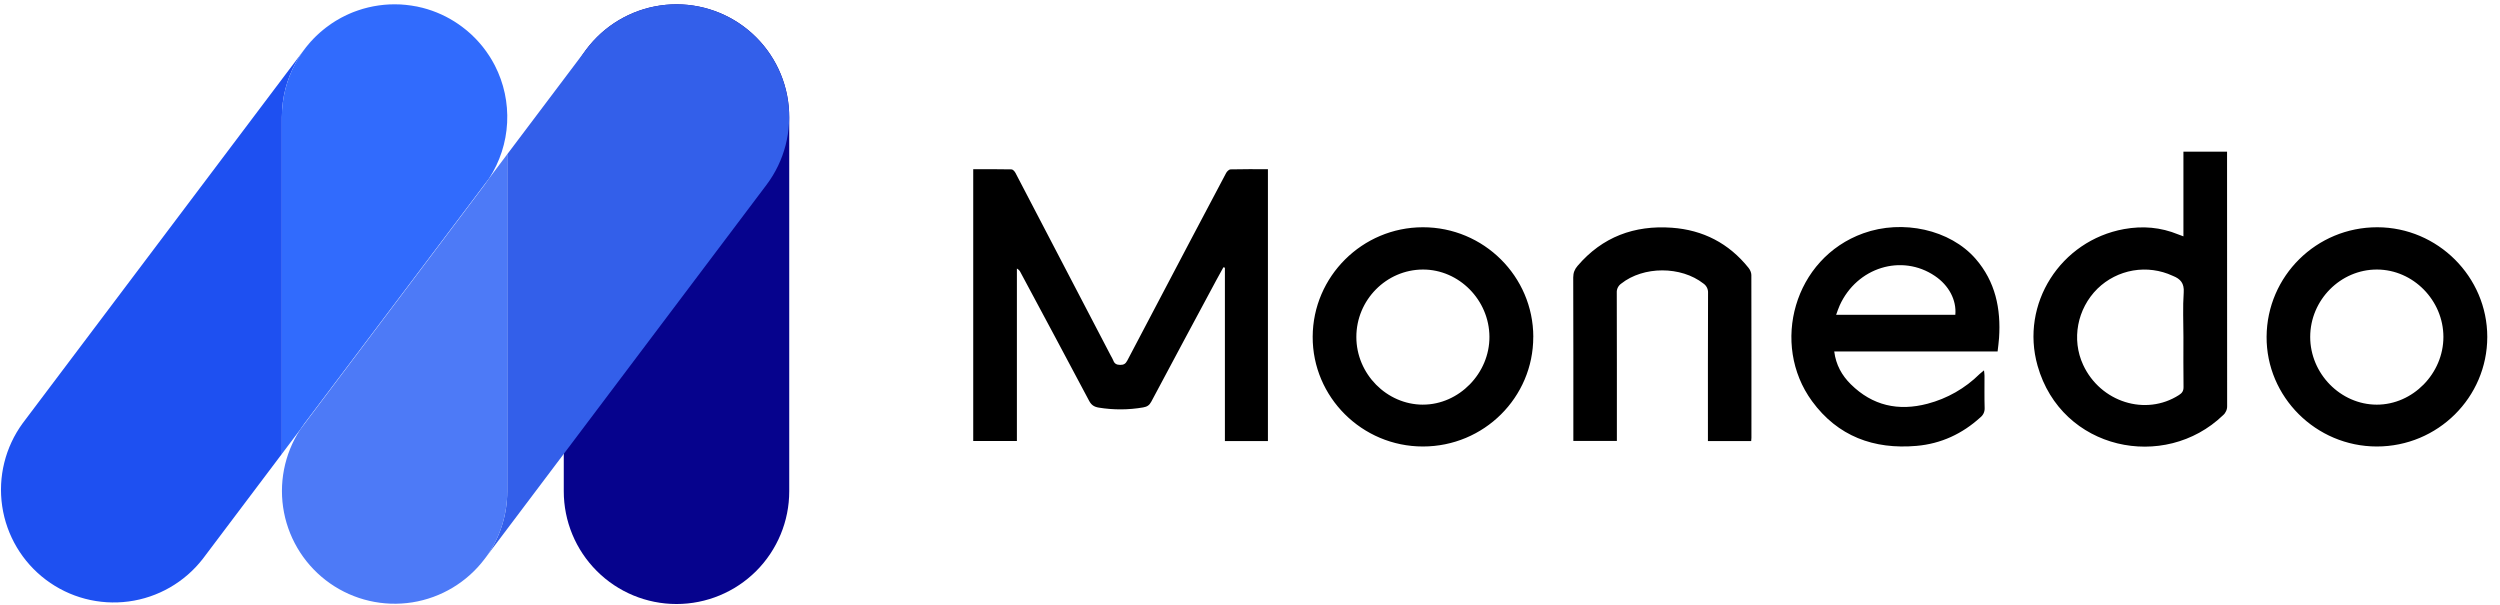 <svg width="124" height="30" viewBox="0 0 124 30" fill="none" xmlns="http://www.w3.org/2000/svg">
<path d="M48.272 8.393C48.914 8.393 49.544 8.387 50.172 8.401C50.239 8.402 50.328 8.501 50.367 8.576C51.947 11.596 53.522 14.619 55.096 17.641C55.136 17.719 55.187 17.795 55.218 17.877C55.278 18.042 55.385 18.097 55.562 18.099C55.742 18.102 55.833 18.037 55.913 17.885C56.929 15.944 57.953 14.005 58.974 12.065C59.585 10.902 60.199 9.741 60.816 8.581C60.858 8.501 60.961 8.402 61.038 8.401C61.648 8.385 62.261 8.392 62.889 8.392V21.876H60.755V13.277L60.681 13.257C60.565 13.468 60.446 13.68 60.331 13.893C59.252 15.903 58.172 17.913 57.102 19.926C57.007 20.105 56.892 20.175 56.7 20.208C55.973 20.334 55.229 20.337 54.501 20.218C54.27 20.18 54.133 20.092 54.02 19.88C52.895 17.755 51.757 15.636 50.621 13.515C50.584 13.431 50.52 13.363 50.438 13.32V21.874H48.272V8.393ZM108.298 16.713C108.298 15.976 108.261 15.237 108.312 14.503C108.344 14.051 108.152 13.835 107.783 13.687L107.759 13.677C107.147 13.394 106.463 13.304 105.799 13.418C105.134 13.533 104.519 13.846 104.036 14.317C103.026 15.314 102.739 16.837 103.324 18.097C104.182 19.949 106.427 20.654 108.077 19.594C108.235 19.494 108.307 19.387 108.303 19.191C108.291 18.365 108.298 17.539 108.298 16.714V16.713ZM108.298 11.724V7.524H110.462V7.82C110.462 11.925 110.46 16.03 110.466 20.134C110.469 20.221 110.452 20.308 110.416 20.388C110.381 20.468 110.329 20.539 110.262 20.596C107.36 23.388 102.254 22.341 101.064 18.143C100.192 15.07 102.208 11.936 105.35 11.363C106.278 11.195 107.169 11.27 108.039 11.627C108.111 11.657 108.186 11.682 108.299 11.723L108.298 11.724ZM96.984 15.614C97.05 14.88 96.663 14.154 95.972 13.688C94.326 12.575 92.106 13.259 91.249 15.147C91.183 15.294 91.133 15.448 91.072 15.614H96.984ZM99.081 17.432H90.978C91.061 18.097 91.358 18.623 91.8 19.06C92.876 20.122 94.156 20.407 95.606 20.025C96.581 19.769 97.472 19.261 98.189 18.551C98.245 18.498 98.308 18.453 98.407 18.369C98.419 18.49 98.431 18.563 98.431 18.636C98.433 19.169 98.422 19.703 98.438 20.236C98.442 20.323 98.426 20.411 98.391 20.491C98.355 20.571 98.301 20.641 98.233 20.696C97.331 21.518 96.276 22.01 95.058 22.116C92.941 22.3 91.15 21.641 89.876 19.897C87.812 17.071 88.977 12.809 92.421 11.571C94.368 10.871 96.725 11.385 97.99 12.837C98.971 13.965 99.251 15.311 99.153 16.764C99.139 16.982 99.106 17.199 99.081 17.432ZM117.886 20.071C119.673 20.074 121.194 18.528 121.193 16.711C121.191 14.895 119.693 13.374 117.901 13.369C116.091 13.363 114.587 14.879 114.586 16.709C114.584 18.533 116.091 20.067 117.886 20.071ZM123.369 16.713C123.367 19.713 120.913 22.147 117.889 22.146C114.871 22.144 112.404 19.686 112.423 16.699C112.443 13.691 114.897 11.266 117.917 11.272C120.913 11.278 123.37 13.73 123.369 16.713ZM70.579 20.07C72.365 20.07 73.886 18.516 73.876 16.703C73.867 14.883 72.367 13.366 70.579 13.369C68.761 13.372 67.272 14.881 67.275 16.718C67.276 18.545 68.781 20.071 70.581 20.071L70.579 20.07ZM76.05 16.711C76.053 19.713 73.603 22.146 70.576 22.146C67.556 22.146 65.097 19.696 65.109 16.701C65.121 13.711 67.57 11.275 70.572 11.272C73.59 11.268 76.049 13.709 76.052 16.71L76.05 16.711ZM86.859 21.876H84.713V21.548C84.713 19.21 84.71 16.872 84.719 14.535C84.725 14.444 84.707 14.352 84.667 14.27C84.627 14.188 84.567 14.117 84.492 14.065C83.376 13.191 81.513 13.193 80.409 14.07C80.338 14.12 80.281 14.187 80.242 14.266C80.204 14.344 80.187 14.431 80.192 14.518C80.2 16.856 80.197 19.194 80.197 21.531V21.87H78.038V21.576C78.038 18.971 78.041 16.367 78.032 13.762C78.032 13.53 78.103 13.355 78.248 13.187C79.478 11.747 81.067 11.163 82.922 11.295C84.469 11.405 85.751 12.067 86.727 13.285C86.803 13.38 86.867 13.519 86.867 13.638C86.874 16.332 86.871 19.025 86.871 21.718C86.871 21.762 86.865 21.806 86.859 21.876Z" fill="black"/>
<path d="M33.554 29.959C32.071 29.959 30.649 29.37 29.601 28.321C28.552 27.273 27.963 25.851 27.963 24.368V5.805C27.963 4.322 28.552 2.9 29.601 1.851C30.649 0.803 32.071 0.214 33.554 0.214C35.037 0.214 36.46 0.803 37.508 1.851C38.557 2.9 39.146 4.322 39.146 5.805V24.368C39.146 25.851 38.556 27.273 37.508 28.322C36.459 29.37 35.037 29.959 33.554 29.959Z" fill="#06038D"/>
<path d="M16.444 1.17C15.93 1.516 15.477 1.945 15.105 2.44L1.127 20.99C0.26 22.176 -0.106 23.655 0.109 25.109C0.324 26.562 1.102 27.872 2.276 28.756C3.449 29.64 4.923 30.027 6.379 29.833C7.835 29.64 9.157 28.88 10.058 27.72L13.981 22.514V5.805C13.981 3.875 14.958 2.175 16.444 1.17Z" fill="#1E50F1"/>
<path d="M36.917 1.34C35.733 0.448 34.243 0.062 32.775 0.269C31.306 0.475 29.98 1.256 29.087 2.44L25.16 7.65V24.368C25.162 25.514 24.81 26.632 24.152 27.57L38.017 9.17C38.91 7.986 39.295 6.496 39.089 5.027C38.882 3.559 38.101 2.233 36.917 1.34Z" fill="#335FEA"/>
<path d="M15.111 20.99L24.259 8.85C24.795 8.024 25.104 7.071 25.154 6.087C25.204 5.103 24.994 4.123 24.544 3.247C24.505 3.172 24.465 3.098 24.422 3.025C24.414 3.011 24.406 2.996 24.398 2.982C24.363 2.923 24.327 2.864 24.29 2.806C24.276 2.784 24.262 2.763 24.247 2.741C24.214 2.691 24.18 2.64 24.145 2.591C24.127 2.563 24.108 2.537 24.088 2.511C24.055 2.465 24.021 2.42 23.986 2.375L23.922 2.293C23.885 2.248 23.848 2.204 23.811 2.161L23.745 2.086C23.702 2.038 23.658 1.99 23.613 1.943L23.562 1.89C23.506 1.833 23.448 1.777 23.39 1.722L23.369 1.702C23.231 1.574 23.085 1.453 22.934 1.34C22.412 0.945 21.825 0.646 21.198 0.455L21.174 0.448C21.095 0.424 21.017 0.402 20.938 0.382L20.889 0.372C20.817 0.354 20.745 0.337 20.674 0.322L20.596 0.31C20.533 0.298 20.47 0.287 20.407 0.277C20.363 0.27 20.32 0.266 20.276 0.26L20.137 0.243C20.045 0.233 19.953 0.225 19.86 0.22H19.828C19.746 0.216 19.664 0.214 19.582 0.214L19.473 0.216C19.418 0.216 19.363 0.218 19.309 0.22C19.255 0.222 19.2 0.227 19.145 0.231L19.041 0.239C18.976 0.245 18.91 0.253 18.845 0.262L18.776 0.271C18.705 0.281 18.634 0.293 18.562 0.306L18.512 0.315C18.439 0.329 18.367 0.345 18.294 0.362L18.25 0.372C18.179 0.389 18.108 0.408 18.038 0.428L17.985 0.443C17.92 0.462 17.855 0.483 17.791 0.505C17.767 0.513 17.744 0.52 17.721 0.529C17.663 0.549 17.607 0.569 17.55 0.591L17.454 0.629C17.409 0.648 17.364 0.667 17.319 0.687C17.276 0.706 17.233 0.725 17.192 0.745C17.158 0.761 17.125 0.777 17.093 0.793C17.039 0.819 16.986 0.846 16.933 0.874L16.872 0.908C16.809 0.943 16.746 0.979 16.684 1.016L16.655 1.033C16.584 1.076 16.514 1.121 16.445 1.168L16.444 1.17C15.685 1.682 15.063 2.372 14.634 3.18C14.204 3.988 13.98 4.89 13.98 5.805V22.515L14.887 21.31C14.958 21.201 15.033 21.094 15.111 20.99Z" fill="#316BFD"/>
<path d="M25.161 7.649L24.257 8.849C24.186 8.959 24.112 9.066 24.034 9.17L14.886 21.31C14.097 22.525 13.811 23.999 14.087 25.422C14.364 26.844 15.182 28.103 16.368 28.934C17.555 29.765 19.018 30.103 20.45 29.877C21.881 29.65 23.168 28.877 24.04 27.72L24.153 27.569C24.811 26.631 25.163 25.513 25.161 24.368V7.649Z" fill="#4D7AF7"/>
</svg>
